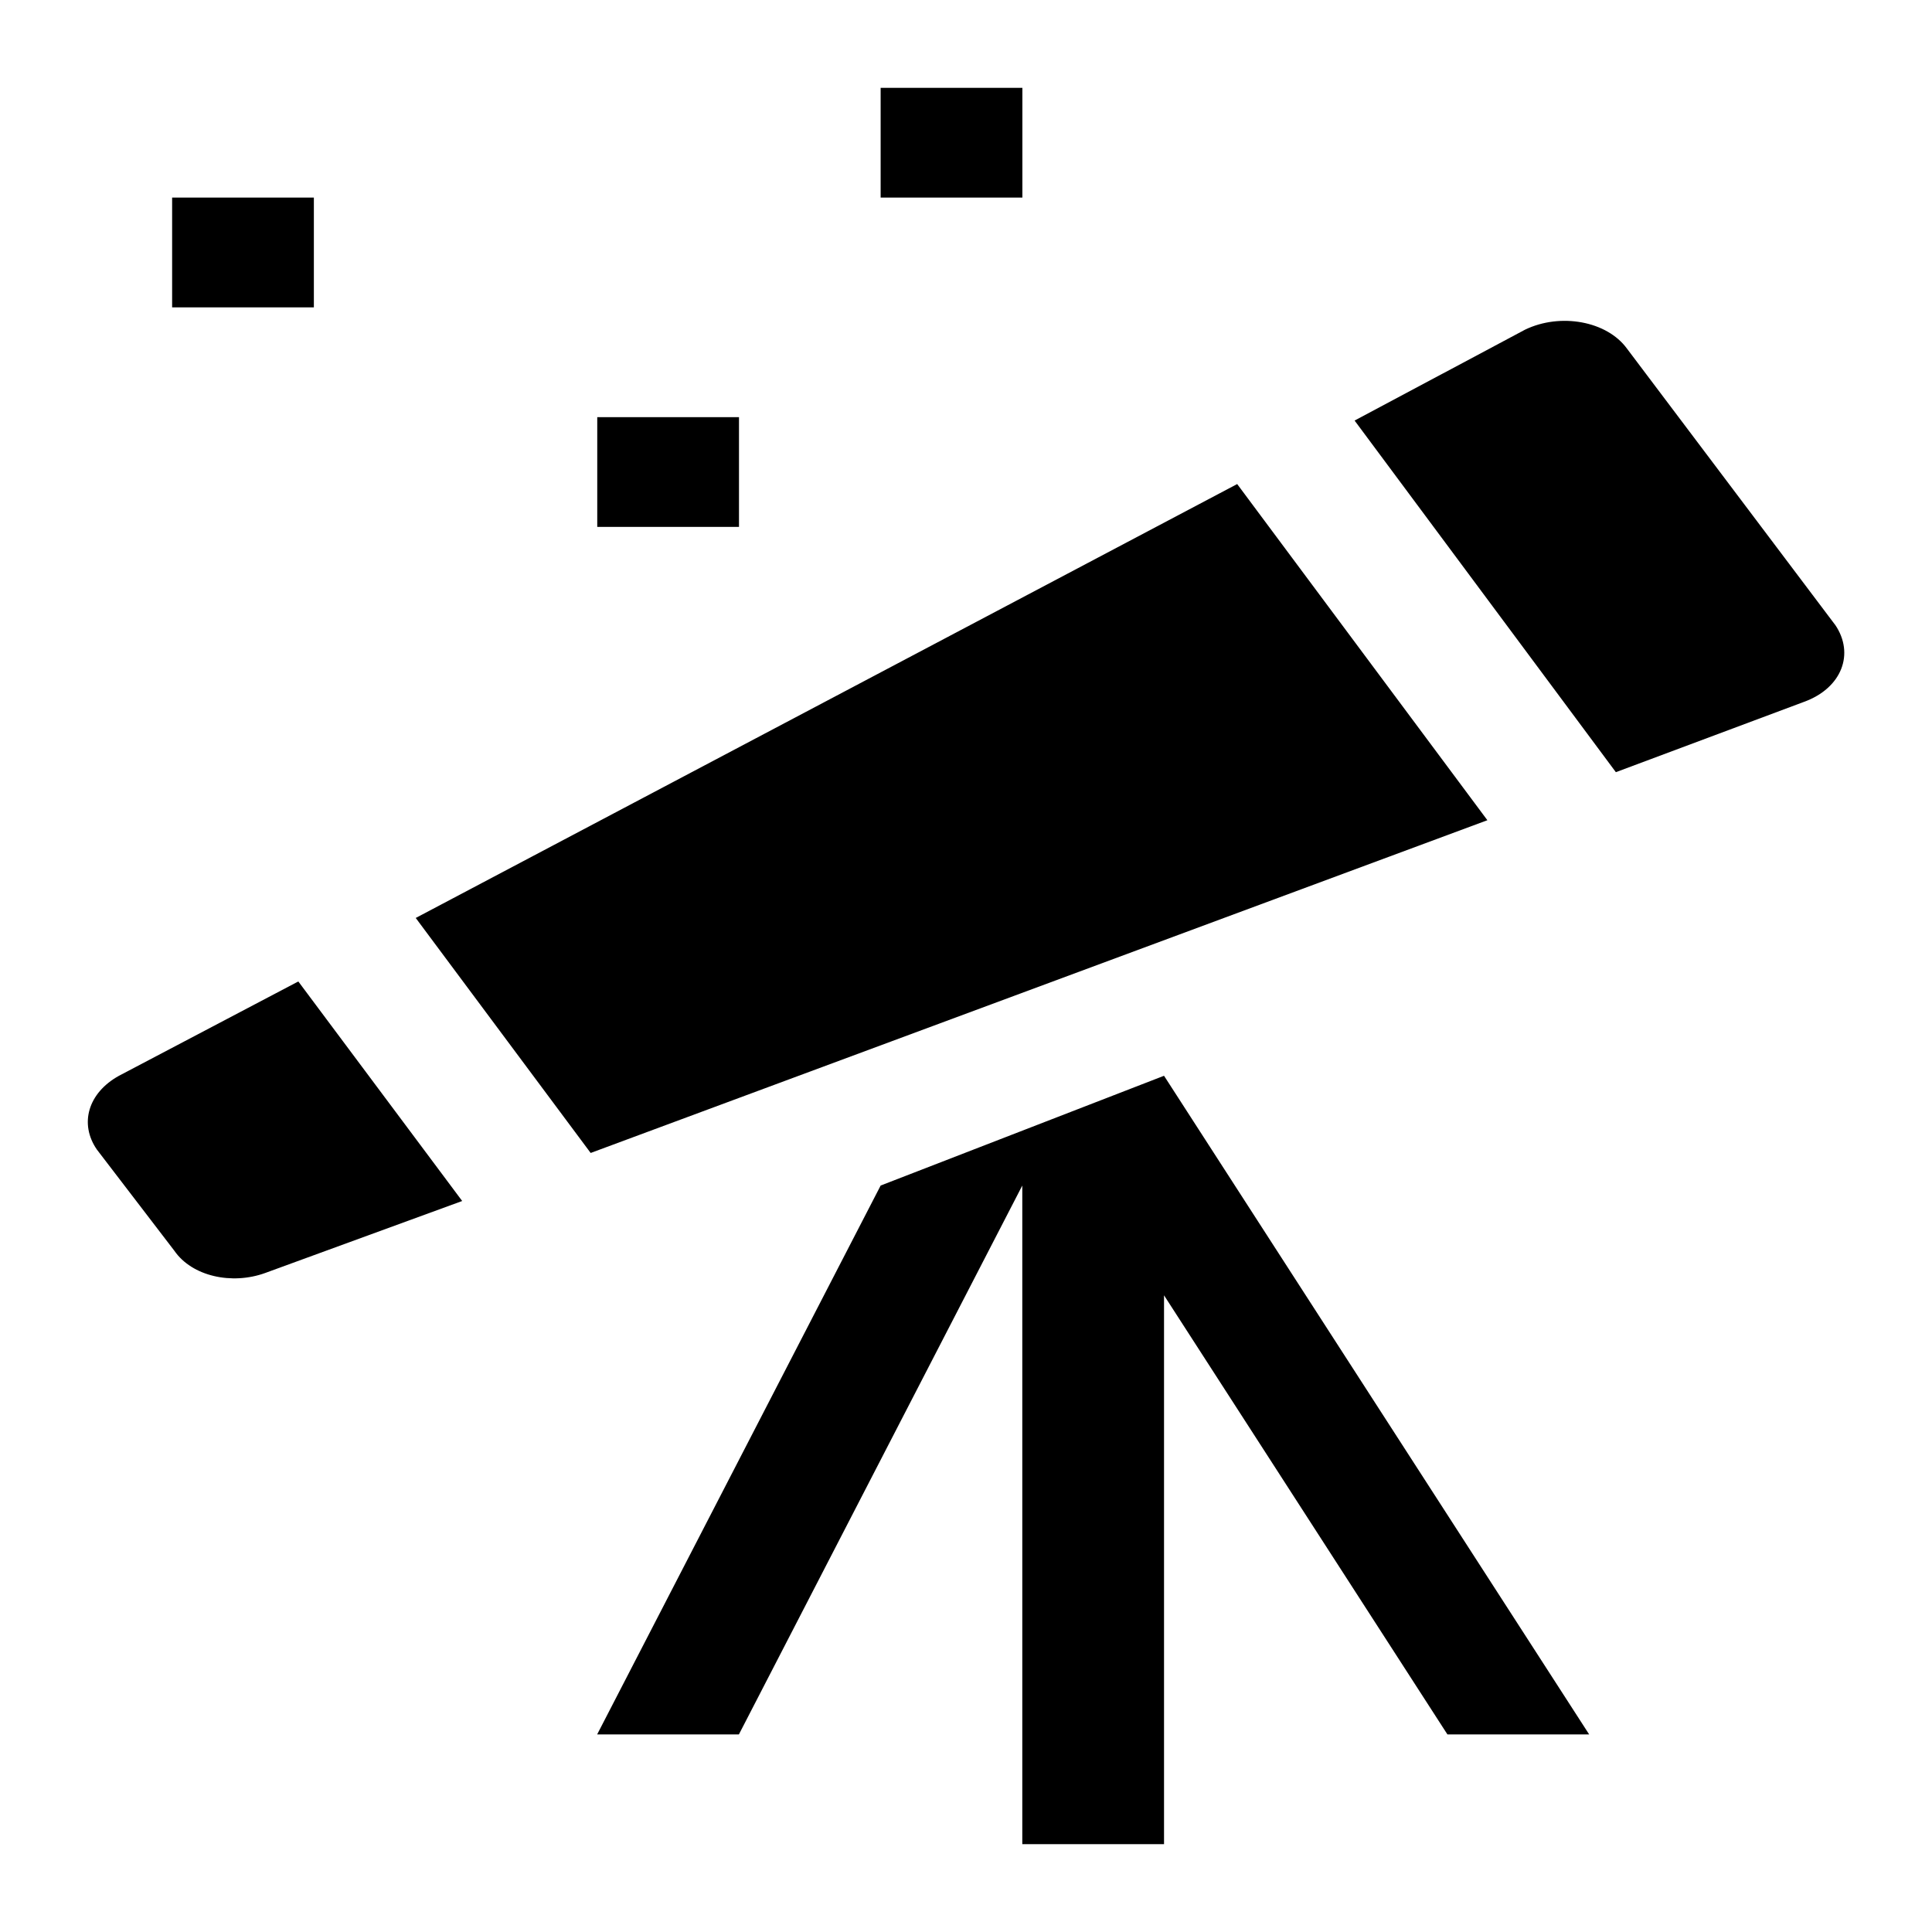 <svg xmlns="http://www.w3.org/2000/svg" width="22" height="22" version="1.1" viewBox="0 0 22 22"><path fill="#000" d="m 13.255,12.25 4.841,7.5 h -1.614 l -3.227,-5 V 21 h -1.614 v -7.5 l -3.227,6.25 h -1.614 L 10.028,13.5 Z M 11.642,1 h -1.614 v 1.25 h 1.614 z M 8.415,4.75 h -1.614 V 6 h 1.614 z m -4.841,-2.5 h -1.614 V 3.5 h 1.614 z m -2.219,10 c -0.353,0.195 -0.454,0.547 -0.252,0.84 l 0.882,1.152 c 0.202,0.293 0.656,0.391 1.034,0.254 l 2.244,-0.82 -1.866,-2.5 z m 12.733,-6.738 -9.354,4.941 1.992,2.676 10.211,-3.789 z m 6.808,1.602 -2.37,-3.145 c -0.227,-0.312 -0.756,-0.41 -1.16,-0.215 l -1.941,1.035 2.975,4.004 2.143,-0.801 c 0.429,-0.156 0.58,-0.547 0.353,-0.879 z"/></svg>